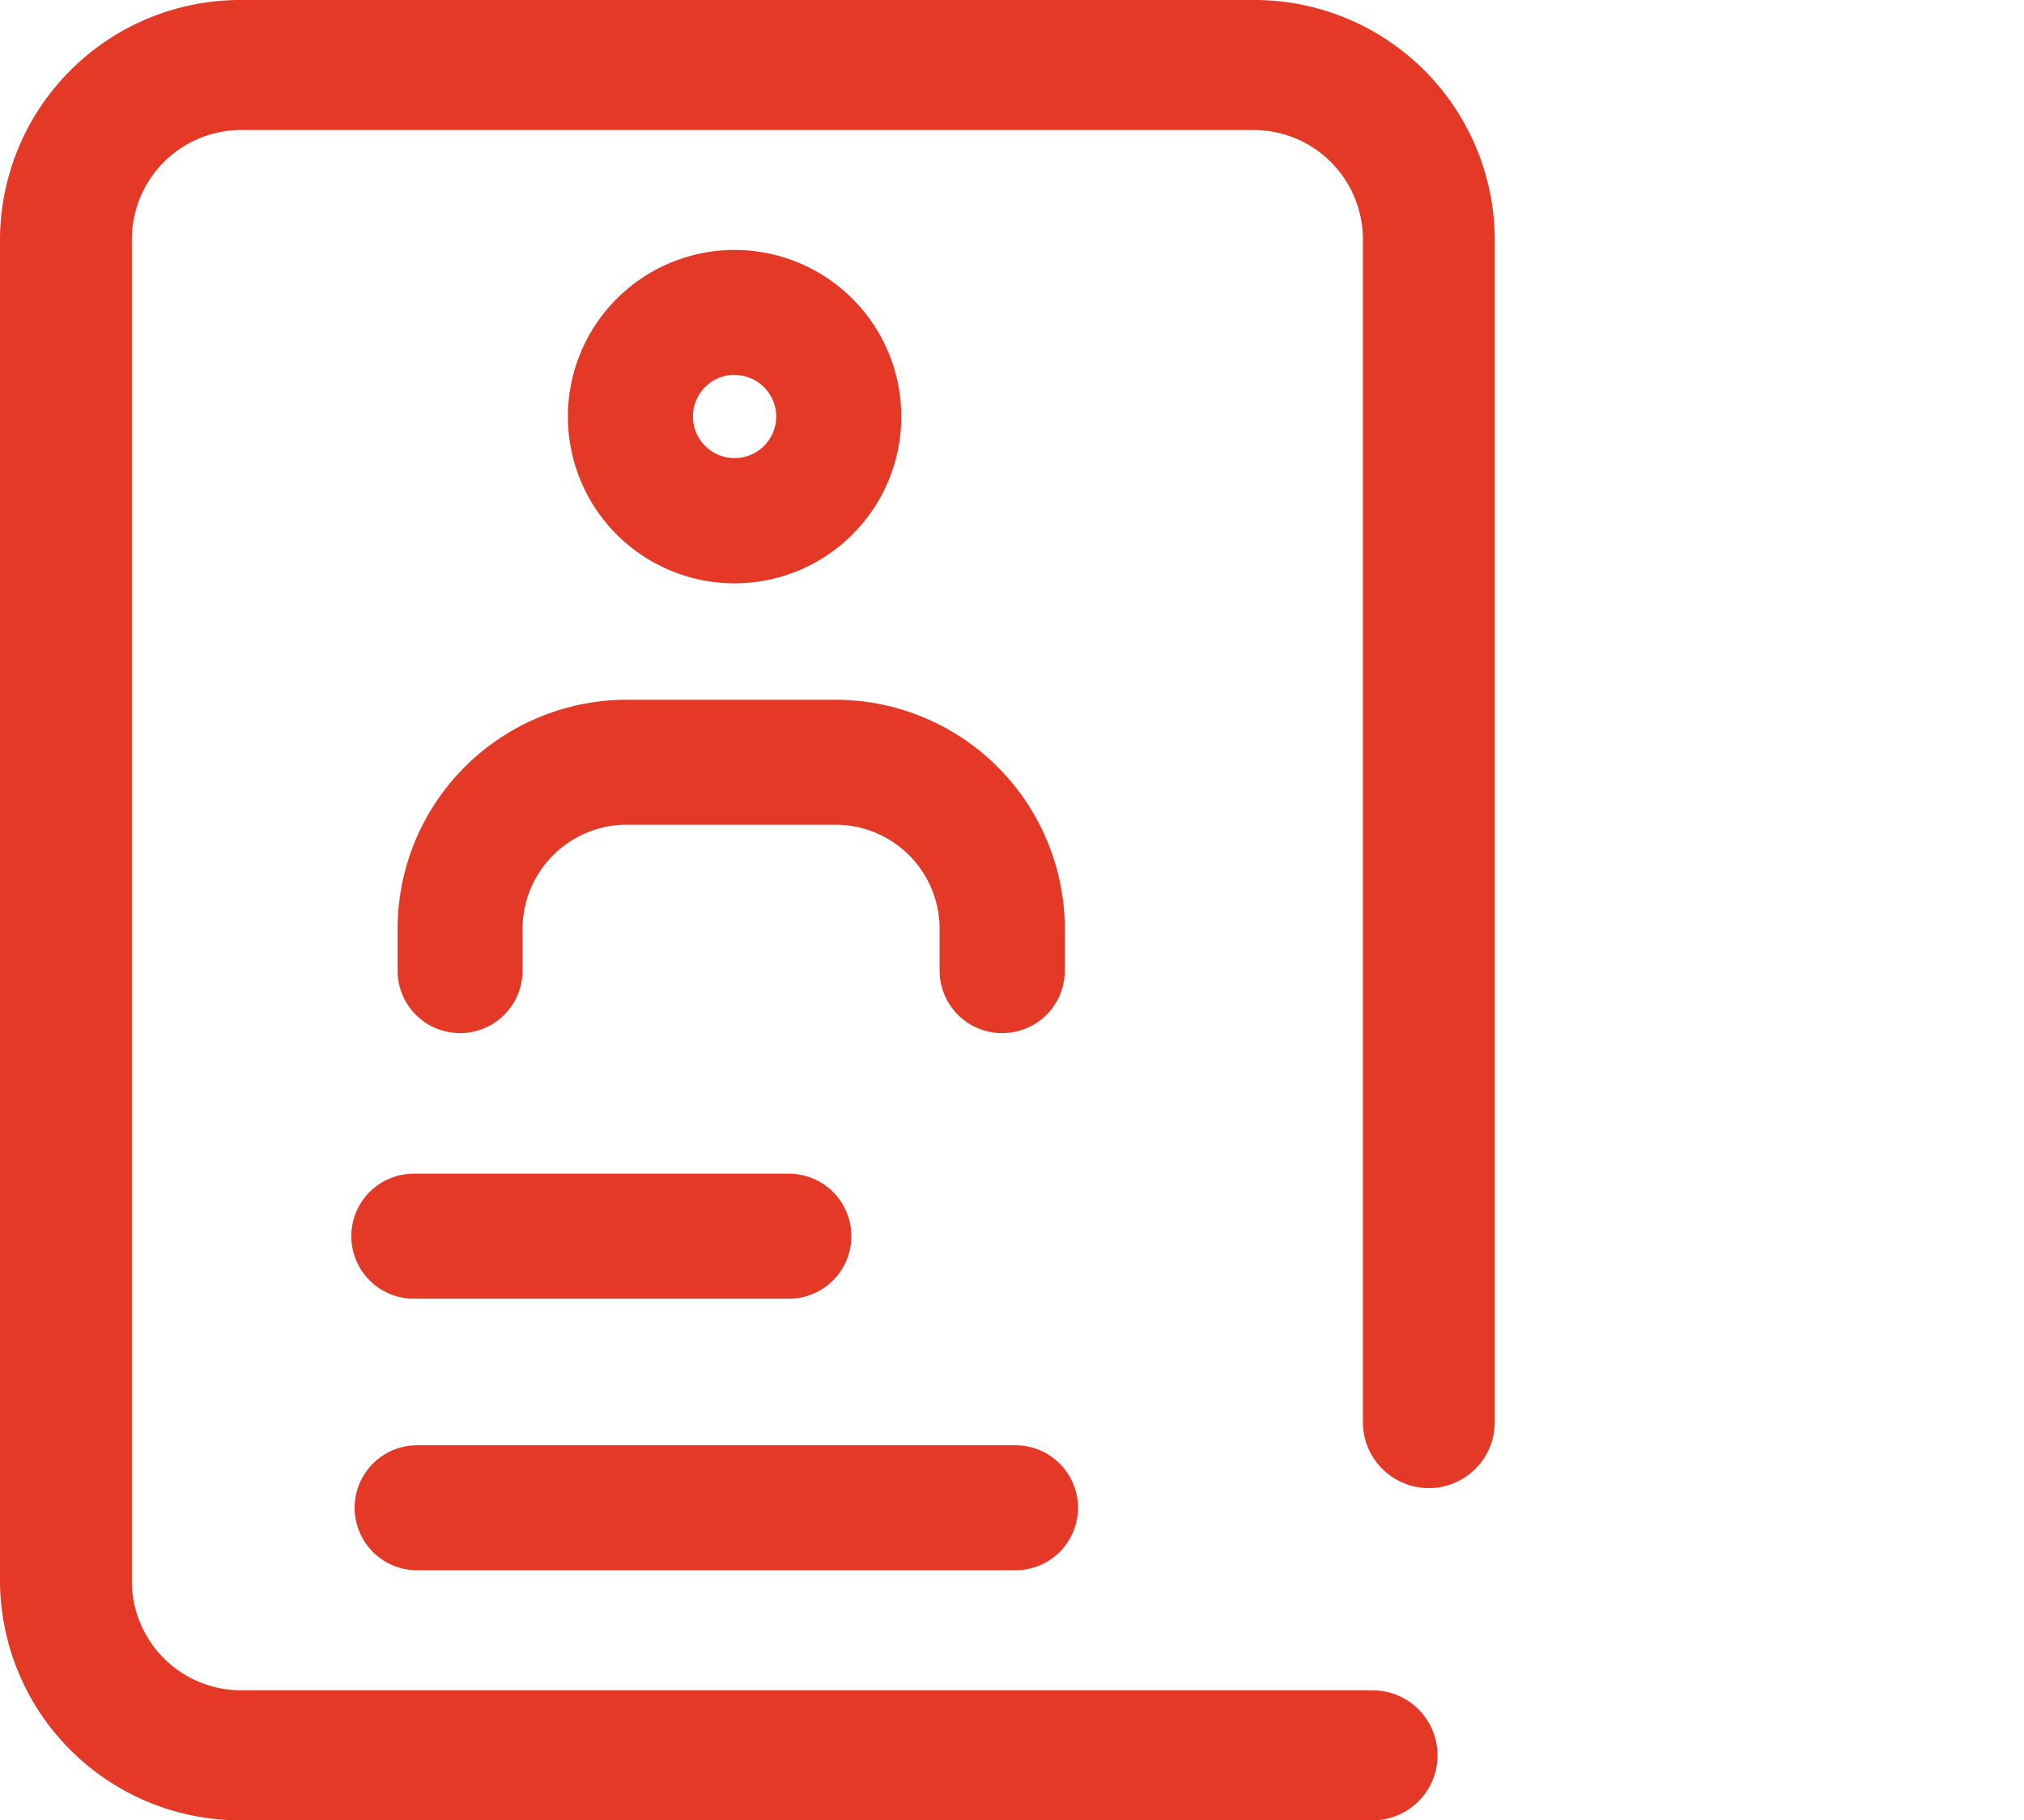 <svg id="appointment-id" xmlns="http://www.w3.org/2000/svg" width="33" height="29.679" viewBox="0 0 33 29.679">
  <g id="Group_124" data-name="Group 124" transform="translate(9.535 4.559)">
    <circle id="Ellipse_99" data-name="Ellipse 99" cx="2.446" cy="2.446" r="2.446" fill="none"/>
  </g>
  <g id="Group_126" data-name="Group 126" transform="translate(33 23.657)">
    <path id="Path_1276" data-name="Path 1276" d="M27.548,19.6Z" transform="translate(-27.548 -18.334)" fill="#e43927"/>
  </g>
  <g id="Group_127" data-name="Group 127" transform="translate(5.728 19.136)">
    <path id="Path_1277" data-name="Path 1277" d="M11.134,15.538H5.019a1.019,1.019,0,0,1,0-2.038h6.115a1.019,1.019,0,0,1,0,2.038Z" transform="translate(-4 -13.5)" fill="#e43927"/>
  </g>
  <g id="Group_128" data-name="Group 128" transform="translate(5.782 23.564)">
    <path id="Path_1278" data-name="Path 1278" d="M14.775,18.538H5.019a1.019,1.019,0,0,1,0-2.038h9.756a1.019,1.019,0,0,1,0,2.038Z" transform="translate(-4 -16.5)" fill="#e43927"/>
  </g>
  <g id="Group_129" data-name="Group 129" transform="translate(9.259 4.076)">
    <path id="Path_1279" data-name="Path 1279" d="M9.218,8.435a2.718,2.718,0,1,1,2.718-2.718A2.72,2.72,0,0,1,9.218,8.435Zm0-3.4a.679.679,0,1,0,.679.679A.68.68,0,0,0,9.218,5.038Z" transform="translate(-6.5 -3)" fill="#e43927"/>
  </g>
  <g id="Group_130" data-name="Group 130" transform="translate(6.487 11.409)">
    <path id="Path_1280" data-name="Path 1280" d="M14.352,13.435a1.019,1.019,0,0,1-1.019-1.019v-.679a1.7,1.7,0,0,0-1.7-1.7h-3.4a1.7,1.7,0,0,0-1.7,1.7v.679a1.019,1.019,0,0,1-2.038,0v-.679A3.74,3.74,0,0,1,8.237,8h3.4a3.74,3.74,0,0,1,3.737,3.737v.679A1.019,1.019,0,0,1,14.352,13.435Z" transform="translate(-4.5 -8)" fill="#e43927"/>
  </g>
  <g id="Group_131" data-name="Group 131">
    <path id="Path_1281" data-name="Path 1281" d="M22.378,29.679H3.942A3.918,3.918,0,0,1,0,25.792V3.887A3.918,3.918,0,0,1,3.942,0H20.429a3.918,3.918,0,0,1,3.942,3.887v19.3a1.075,1.075,0,0,1-2.15,0V3.887A1.782,1.782,0,0,0,20.429,2.12H3.942A1.782,1.782,0,0,0,2.15,3.887V25.792a1.782,1.782,0,0,0,1.792,1.767H22.378a1.06,1.06,0,1,1,0,2.12Z" fill="#e43927"/>
  </g>
</svg>
